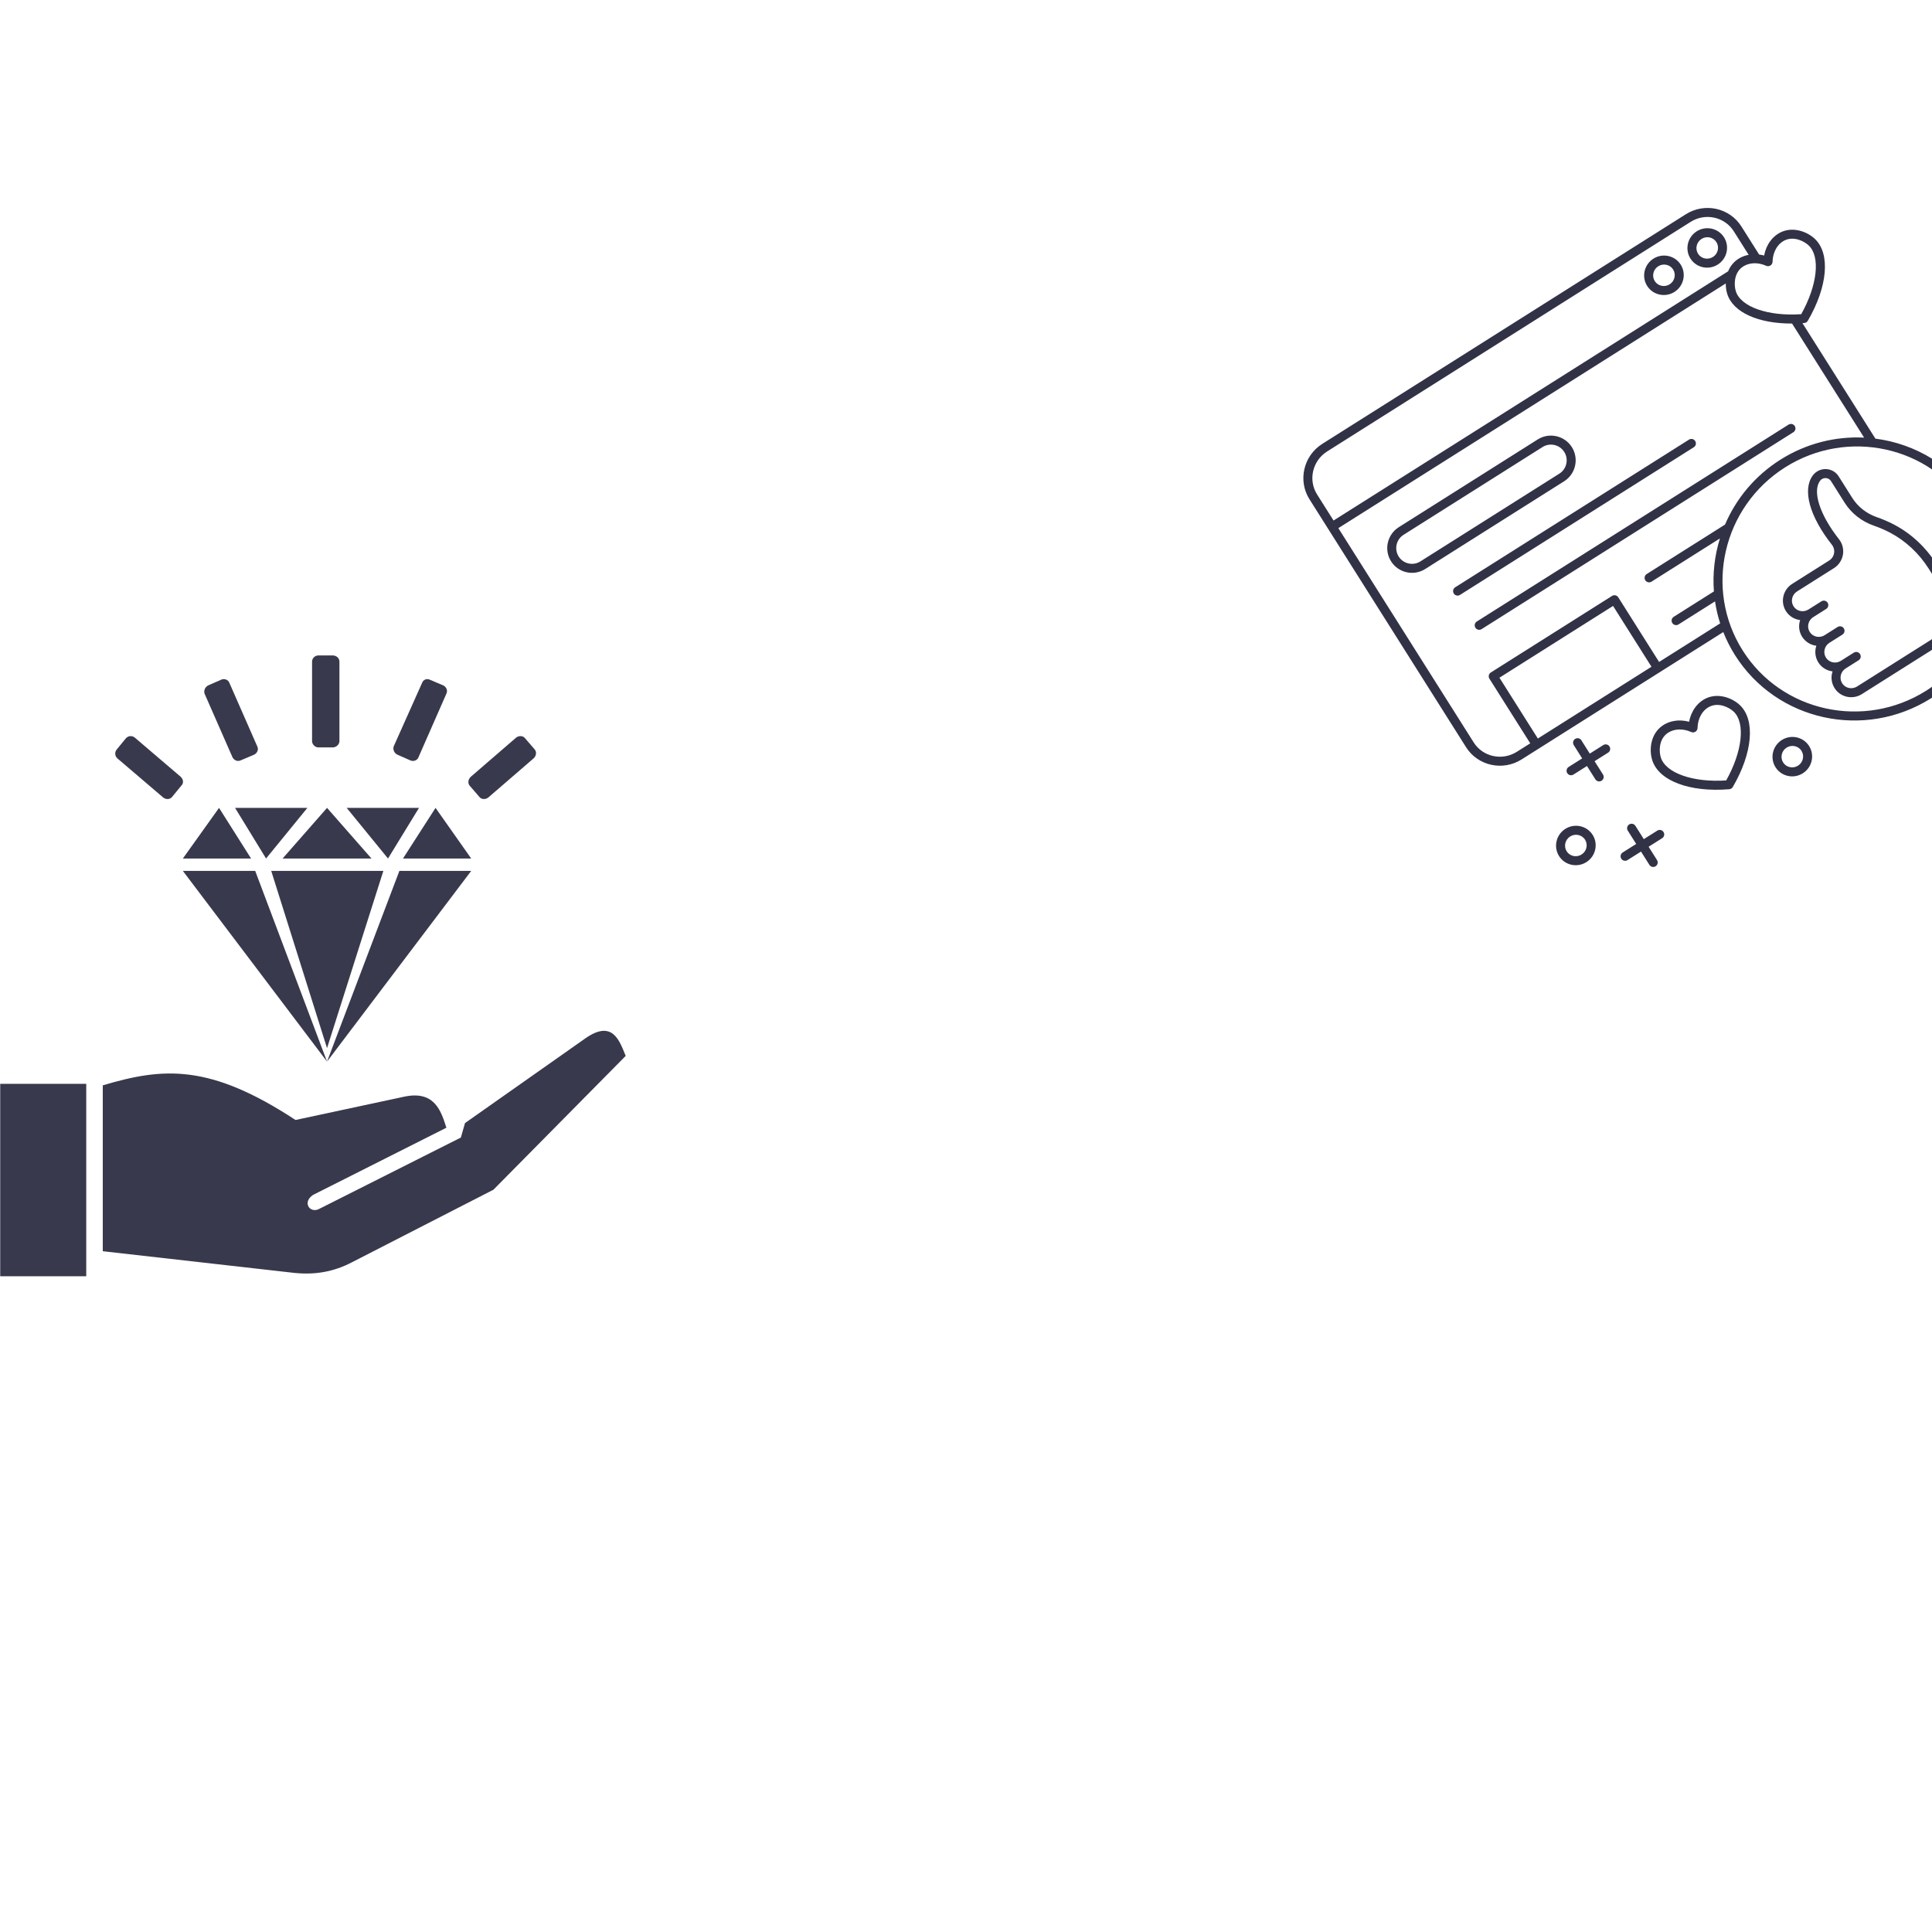 <svg xmlns="http://www.w3.org/2000/svg" xmlns:xlink="http://www.w3.org/1999/xlink" width="1500" zoomAndPan="magnify" viewBox="0 0 1125 1125" height="1500" preserveAspectRatio="xMidYMid meet" version="1.0"><defs><filter x="0%" y="0%" width="100%" height="100%" id="267b4509f4"><feColorMatrix values="0 0 0 0 1 0 0 0 0 1 0 0 0 0 1 0 0 0 1 0" color-interpolation-filters="sRGB"/></filter><mask id="4c65bddfee"><g filter="url(#267b4509f4)"><rect x="-112.5" width="1350" fill="#000000" y="-112.5" height="1350" fill-opacity="0.83"/></g></mask><clipPath id="9590ad8d43"><path d="M 8 27 L 375 27 L 375 411 L 8 411 Z M 8 27 " clip-rule="nonzero"/></clipPath><clipPath id="3ed66e7388"><path d="M 0.039 176.992 L 281.586 -0.832 L 449.793 265.496 L 168.25 443.316 Z M 0.039 176.992 " clip-rule="nonzero"/></clipPath><clipPath id="89b403c160"><path d="M 0.039 176.992 L 281.586 -0.832 L 449.793 265.496 L 168.25 443.316 Z M 0.039 176.992 " clip-rule="nonzero"/></clipPath><clipPath id="16af6d2a57"><rect x="0" width="375" y="0" height="444"/></clipPath><mask id="6dfb8b9324"><g filter="url(#267b4509f4)"><rect x="-112.5" width="1350" fill="#000000" y="-112.5" height="1350" fill-opacity="0.8"/></g></mask><clipPath id="12d326786b"><path d="M 0 0.664 L 364.559 0.664 L 364.559 362.164 L 0 362.164 Z M 0 0.664 " clip-rule="nonzero"/></clipPath><clipPath id="1e6c5e03fe"><rect x="0" width="365" y="0" height="363"/></clipPath></defs><g mask="url(#4c65bddfee)"><g transform="matrix(1, 0, 0, 1, 750, 94)"><g clip-path="url(#16af6d2a57)"><g clip-path="url(#9590ad8d43)"><g clip-path="url(#3ed66e7388)"><g clip-path="url(#89b403c160)"><path fill="#070821" d="M 136.035 348.211 L 253.457 274.051 C 255.285 278.668 257.562 283.18 260.309 287.527 C 284.5 325.832 335.711 337.078 374.469 312.598 C 413.227 288.117 425.074 237.043 400.887 198.742 C 387.391 177.379 365.492 164.438 342.039 161.41 L 299.562 94.16 C 299.922 94.133 300.277 94.109 300.641 94.082 C 301.066 94.047 301.473 93.906 301.824 93.684 C 302.176 93.461 302.473 93.156 302.688 92.789 C 314.301 72.844 315.926 53.656 306.738 45.047 C 302.43 41.008 294.625 38 287.66 40.93 C 282.262 43.203 278.41 48.449 277.258 54.793 C 276.289 54.527 275.312 54.344 274.34 54.223 L 264.016 37.879 C 257.156 27.016 242.645 23.82 231.664 30.758 L 19.977 164.457 C 8.996 171.391 5.645 185.867 12.504 196.73 L 103.684 341.09 C 110.543 351.953 125.055 355.148 136.035 348.211 Z M 211.652 294.254 L 145.488 336.039 L 123.121 300.625 L 189.281 258.836 Z M 396.453 201.539 C 419.102 237.398 407.984 285.23 371.668 308.164 C 335.355 331.102 287.387 320.586 264.738 284.727 C 242.094 248.871 253.211 201.039 289.523 178.105 C 325.836 155.168 373.805 165.684 396.453 201.539 Z M 280.926 60.598 C 281.672 60.129 282.129 59.316 282.148 58.438 C 282.266 52.617 285.23 47.641 289.695 45.762 C 294.828 43.602 300.559 46.438 303.152 48.871 C 310.125 55.406 308.281 72.125 298.84 88.957 C 279.582 90.254 263.691 84.734 260.785 75.629 C 259.703 72.238 259.605 65.848 263.762 62.141 C 264.191 61.758 264.652 61.414 265.137 61.105 C 268.742 58.828 273.773 58.664 278.449 60.773 C 279.254 61.137 280.184 61.07 280.926 60.598 Z M 22.777 168.887 L 234.461 35.188 C 243 29.797 254.266 32.258 259.582 40.676 L 268.242 54.387 C 265.254 54.953 262.5 56.242 260.273 58.23 C 258.438 59.867 257.141 61.859 256.273 63.988 L 26.52 209.102 L 16.938 193.93 C 11.621 185.512 14.242 174.277 22.777 168.887 Z M 29.32 213.535 L 254.91 71.055 C 254.887 73.258 255.207 75.387 255.793 77.223 C 259.215 87.949 273.988 94.496 293.512 94.395 L 335.469 160.82 C 318.887 160.004 301.855 164.113 286.727 173.672 C 271.828 183.082 260.91 196.422 254.48 211.457 L 208.867 240.266 C 207.645 241.039 207.281 242.656 208.051 243.883 C 208.824 245.105 210.445 245.473 211.668 244.699 L 251.504 219.539 C 248.418 229.484 247.207 239.965 248.004 250.391 L 224.598 265.172 C 223.375 265.945 223.012 267.562 223.781 268.789 C 224.555 270.012 226.176 270.375 227.398 269.605 L 248.656 256.18 C 249.297 260.492 250.289 264.777 251.645 268.996 L 216.086 291.453 L 192.316 253.82 C 191.543 252.598 189.922 252.23 188.699 253.004 L 118.105 297.59 C 116.883 298.363 116.516 299.984 117.289 301.207 L 141.059 338.84 L 133.234 343.781 C 124.699 349.172 113.43 346.711 108.117 338.293 Z M 250.242 60.062 C 255.633 56.66 257.277 49.543 253.902 44.199 C 250.527 38.859 243.395 37.281 238.004 40.688 C 232.609 44.094 230.969 51.211 234.344 56.555 C 237.719 61.895 244.848 63.469 250.242 60.062 Z M 240.805 45.121 C 243.75 43.258 247.641 44.102 249.469 47 C 251.301 49.898 250.391 53.77 247.441 55.633 C 244.492 57.496 240.605 56.652 238.773 53.754 C 236.945 50.855 237.855 46.984 240.805 45.121 Z M 225.027 75.988 C 230.422 72.582 232.062 65.465 228.691 60.125 C 225.316 54.781 218.184 53.207 212.793 56.613 C 207.398 60.02 205.758 67.137 209.129 72.477 C 212.504 77.82 219.637 79.395 225.027 75.988 Z M 215.59 61.043 C 218.539 59.184 222.426 60.023 224.258 62.922 C 226.086 65.82 225.18 69.691 222.23 71.555 C 219.281 73.418 215.395 72.574 213.562 69.676 C 211.734 66.781 212.641 62.906 215.59 61.043 Z M 79.883 237.344 L 160.805 186.234 C 167.523 181.992 169.535 173.078 165.293 166.363 C 161.051 159.648 152.137 157.633 145.422 161.875 L 64.5 212.988 C 57.785 217.227 55.77 226.141 60.012 232.855 C 64.254 239.574 73.168 241.586 79.883 237.344 Z M 67.297 217.418 L 148.223 166.309 C 152.492 163.609 158.164 164.891 160.859 169.164 C 163.559 173.434 162.277 179.102 158.008 181.801 L 77.082 232.91 C 72.812 235.609 67.141 234.328 64.445 230.059 C 61.746 225.785 63.027 220.117 67.297 217.418 Z M 97.352 247.984 L 233.5 161.992 C 234.723 161.223 236.344 161.586 237.117 162.809 C 237.887 164.035 237.523 165.652 236.301 166.426 L 100.152 252.414 C 98.93 253.188 97.309 252.824 96.535 251.598 C 95.766 250.375 96.129 248.754 97.352 247.984 Z M 109.938 267.906 L 291.465 153.258 C 292.691 152.484 294.309 152.848 295.082 154.074 C 295.855 155.297 295.488 156.914 294.266 157.688 L 112.738 272.34 C 111.512 273.113 109.895 272.746 109.121 271.523 C 108.348 270.301 108.715 268.68 109.938 267.906 Z M 243.98 312.41 C 238.586 314.68 234.73 319.926 233.578 326.27 C 227.355 324.586 220.961 325.809 216.594 329.707 C 210.953 334.734 210.316 343.078 212.109 348.699 C 215.941 360.699 233.965 367.473 256.961 365.559 C 257.387 365.523 257.793 365.387 258.145 365.164 C 258.496 364.941 258.793 364.637 259.008 364.266 C 270.621 344.32 272.246 325.137 263.059 316.523 C 258.75 312.488 250.945 309.48 243.98 312.41 Z M 255.16 360.438 C 235.902 361.73 220.012 356.211 217.105 347.105 C 216.023 343.719 215.926 337.328 220.082 333.621 C 220.512 333.234 220.973 332.891 221.457 332.586 C 225.062 330.309 230.094 330.141 234.77 332.25 C 235.57 332.613 236.5 332.547 237.246 332.078 C 237.992 331.605 238.449 330.797 238.469 329.914 C 238.586 324.094 241.551 319.117 246.016 317.242 C 251.148 315.082 256.875 317.914 259.473 320.348 C 266.445 326.883 264.602 343.605 255.16 360.438 Z M 177.402 392.152 C 174.027 386.809 166.898 385.234 161.504 388.641 C 156.113 392.047 154.469 399.164 157.844 404.504 C 161.219 409.848 168.348 411.422 173.742 408.016 C 179.133 404.609 180.777 397.496 177.402 392.152 Z M 162.273 401.707 C 160.445 398.809 161.355 394.938 164.305 393.074 C 167.25 391.211 171.141 392.055 172.969 394.953 C 174.801 397.852 173.891 401.723 170.941 403.586 C 167.992 405.449 164.105 404.605 162.273 401.707 Z M 299.781 356.285 C 305.172 352.879 306.816 345.762 303.441 340.422 C 300.066 335.078 292.934 333.504 287.543 336.91 C 282.148 340.316 280.508 347.434 283.883 352.773 C 287.258 358.117 294.387 359.691 299.781 356.285 Z M 290.344 341.34 C 293.289 339.48 297.18 340.32 299.008 343.219 C 300.84 346.117 299.93 349.992 296.98 351.852 C 294.031 353.715 290.145 352.871 288.316 349.973 C 286.484 347.078 287.395 343.203 290.344 341.34 Z M 170.832 337.074 L 175.723 344.82 L 183.59 339.848 C 184.816 339.078 186.434 339.441 187.207 340.664 C 187.98 341.891 187.613 343.508 186.391 344.281 L 178.523 349.25 L 183.414 356.996 C 184.188 358.223 183.82 359.84 182.598 360.613 C 181.375 361.387 179.754 361.02 178.98 359.797 L 174.09 352.051 L 166.223 357.02 C 164.996 357.793 163.379 357.43 162.605 356.203 C 161.832 354.98 162.199 353.363 163.422 352.59 L 171.289 347.617 L 166.398 339.871 C 165.625 338.648 165.992 337.031 167.215 336.258 C 168.438 335.484 170.059 335.848 170.832 337.074 Z M 194.066 406.016 C 193.293 404.793 193.66 403.176 194.883 402.402 L 202.75 397.43 L 197.859 389.684 C 197.086 388.461 197.453 386.844 198.676 386.07 C 199.898 385.297 201.52 385.66 202.293 386.887 L 207.184 394.633 L 215.051 389.66 C 216.277 388.891 217.895 389.254 218.668 390.477 C 219.441 391.703 219.074 393.32 217.852 394.094 L 209.984 399.062 L 214.875 406.809 C 215.648 408.035 215.281 409.652 214.059 410.426 C 212.836 411.199 211.215 410.832 210.441 409.609 L 205.551 401.863 L 197.684 406.832 C 196.457 407.605 194.84 407.242 194.066 406.016 Z M 316.711 223.211 C 317.824 224.621 318.27 226.367 317.965 228.133 C 317.66 229.91 316.645 231.426 315.105 232.398 L 293.598 245.98 C 288.207 249.387 286.562 256.504 289.938 261.848 C 291.836 264.852 294.922 266.664 298.219 267.07 C 297.168 270.219 297.477 273.785 299.375 276.789 C 301.273 279.793 304.359 281.605 307.656 282.012 C 306.605 285.164 306.918 288.73 308.812 291.734 C 310.711 294.738 313.797 296.551 317.094 296.957 C 316.043 300.109 316.355 303.672 318.254 306.676 C 321.625 312.02 328.758 313.594 334.152 310.188 L 377.105 283.059 C 389.398 275.297 393.148 259.09 385.473 246.93 L 377.594 234.457 C 371.422 224.684 362.953 216.77 353.102 211.574 C 352.621 211.32 352.133 211.066 351.633 210.82 C 348.828 209.422 345.898 208.191 342.922 207.164 C 336.941 205.102 331.852 201.125 328.594 195.965 L 320.621 183.34 C 319.023 180.812 316.277 179.246 313.27 179.145 C 310.223 179.039 307.332 180.449 305.527 182.922 C 299.445 191.305 303.73 206.742 316.711 223.211 Z M 320.828 219.965 C 309.711 205.859 305.266 192.207 309.766 186.008 C 310.551 184.93 311.766 184.336 313.094 184.383 C 314.383 184.426 315.512 185.066 316.188 186.141 L 324.16 198.762 C 328.055 204.926 334.109 209.672 341.215 212.121 C 343.977 213.074 346.691 214.215 349.293 215.512 C 349.754 215.738 350.207 215.973 350.656 216.207 C 359.695 220.98 367.477 228.258 373.16 237.254 L 381.039 249.73 C 387.176 259.441 384.156 272.406 374.309 278.625 L 331.352 305.754 C 328.402 307.617 324.516 306.773 322.688 303.875 C 320.855 300.977 321.766 297.105 324.715 295.242 L 330.723 291.449 L 332.277 290.465 C 333.5 289.691 333.867 288.074 333.094 286.852 C 332.32 285.625 330.703 285.262 329.477 286.035 L 327.922 287.016 L 321.914 290.812 C 318.965 292.672 315.078 291.832 313.246 288.934 C 311.418 286.035 312.328 282.16 315.273 280.301 L 320.66 276.898 L 322.84 275.523 C 324.062 274.75 324.43 273.129 323.656 271.906 C 322.883 270.684 321.262 270.316 320.039 271.09 L 317.859 272.469 L 312.477 275.867 C 309.527 277.73 305.641 276.887 303.809 273.988 C 301.977 271.09 302.887 267.219 305.836 265.355 L 311.848 261.562 L 313.402 260.578 C 314.625 259.805 314.992 258.188 314.219 256.961 C 313.445 255.738 311.824 255.375 310.602 256.145 L 309.047 257.129 L 303.039 260.922 C 300.09 262.785 296.203 261.945 294.371 259.047 C 292.539 256.148 293.449 252.273 296.398 250.414 L 317.906 236.828 C 320.676 235.078 322.582 232.23 323.133 229.02 C 323.684 225.82 322.844 222.516 320.828 219.965 Z M 320.828 219.965 " fill-opacity="1" fill-rule="nonzero"/></g></g></g></g></g></g><g mask="url(#6dfb8b9324)"><g transform="matrix(1, 0, 0, 1, 0, 381)"><g clip-path="url(#1e6c5e03fe)"><g clip-path="url(#12d326786b)"><path fill="#070821" d="M 59.848 251 C 95.051 240.469 122.129 238.363 172.078 271.16 L 235.262 257.617 C 253.316 253.707 256.926 266.344 259.934 275.672 L 182.309 314.785 C 175.988 319 180.199 325.316 185.316 323.211 L 268.359 281.387 L 270.766 272.965 L 340.875 223.617 C 356.82 212.484 360.73 225.121 364.344 233.848 L 287.316 311.777 L 205.176 353.902 C 194.344 359.617 183.512 361.422 171.477 360.219 L 59.848 347.582 Z M 106.484 126.133 L 190.43 237.156 L 232.555 126.133 L 274.379 126.133 L 190.43 237.156 L 148.609 126.133 Z M 185.316 0.664 L 193.742 0.664 C 195.848 0.664 197.652 2.168 197.652 4.273 L 197.652 50.609 C 197.652 52.414 195.848 54.219 193.742 54.219 L 185.316 54.219 C 183.512 54.219 181.707 52.414 181.707 50.609 L 181.707 4.273 C 181.707 2.168 183.512 0.664 185.316 0.664 Z M 73.387 48.805 L 67.969 55.422 C 66.766 56.93 66.766 59.035 68.273 60.539 L 95.051 83.406 C 96.555 84.609 98.961 84.609 100.164 83.105 L 105.582 76.484 C 107.086 74.98 106.785 72.875 105.281 71.371 L 78.5 48.504 C 76.996 47.301 74.891 47.301 73.387 48.805 Z M 128.75 14.805 L 121.227 18.113 C 119.422 19.016 118.52 21.121 119.121 22.93 L 135.367 59.938 C 136.273 61.742 138.379 62.645 140.184 61.742 L 148.008 58.434 C 149.812 57.531 150.715 55.422 149.812 53.617 L 133.562 16.609 C 132.961 14.805 130.555 13.902 128.75 14.805 Z M 305.672 48.805 L 311.387 55.422 C 312.59 56.93 312.289 59.035 310.785 60.539 L 284.309 83.406 C 282.801 84.609 280.395 84.609 279.191 83.105 L 273.477 76.484 C 272.273 74.98 272.574 72.875 274.078 71.371 L 300.555 48.504 C 302.059 47.301 304.465 47.301 305.672 48.805 Z M 250.309 14.805 L 258.129 18.113 C 259.934 19.016 260.84 21.121 259.934 22.93 L 243.688 59.938 C 243.086 61.742 240.68 62.645 238.875 61.742 L 231.352 58.434 C 229.547 57.531 228.645 55.422 229.246 53.617 L 245.793 16.609 C 246.395 14.805 248.5 13.902 250.309 14.805 Z M 157.934 126.133 L 190.43 229.336 L 223.227 126.133 Z M 234.66 118.91 L 253.617 89.422 L 274.379 118.91 Z M 146.199 118.91 L 127.547 89.422 L 106.484 118.91 Z M 178.996 89.422 L 154.926 118.91 L 136.875 89.422 Z M 216.309 118.91 L 190.43 89.422 L 164.555 118.91 Z M 201.863 89.422 L 225.934 118.91 L 243.988 89.422 Z M -14.773 250.098 L 50.219 250.098 L 50.219 362.328 L -14.773 362.328 Z M -14.773 250.098 " fill-opacity="1" fill-rule="evenodd"/></g></g></g></g></svg>